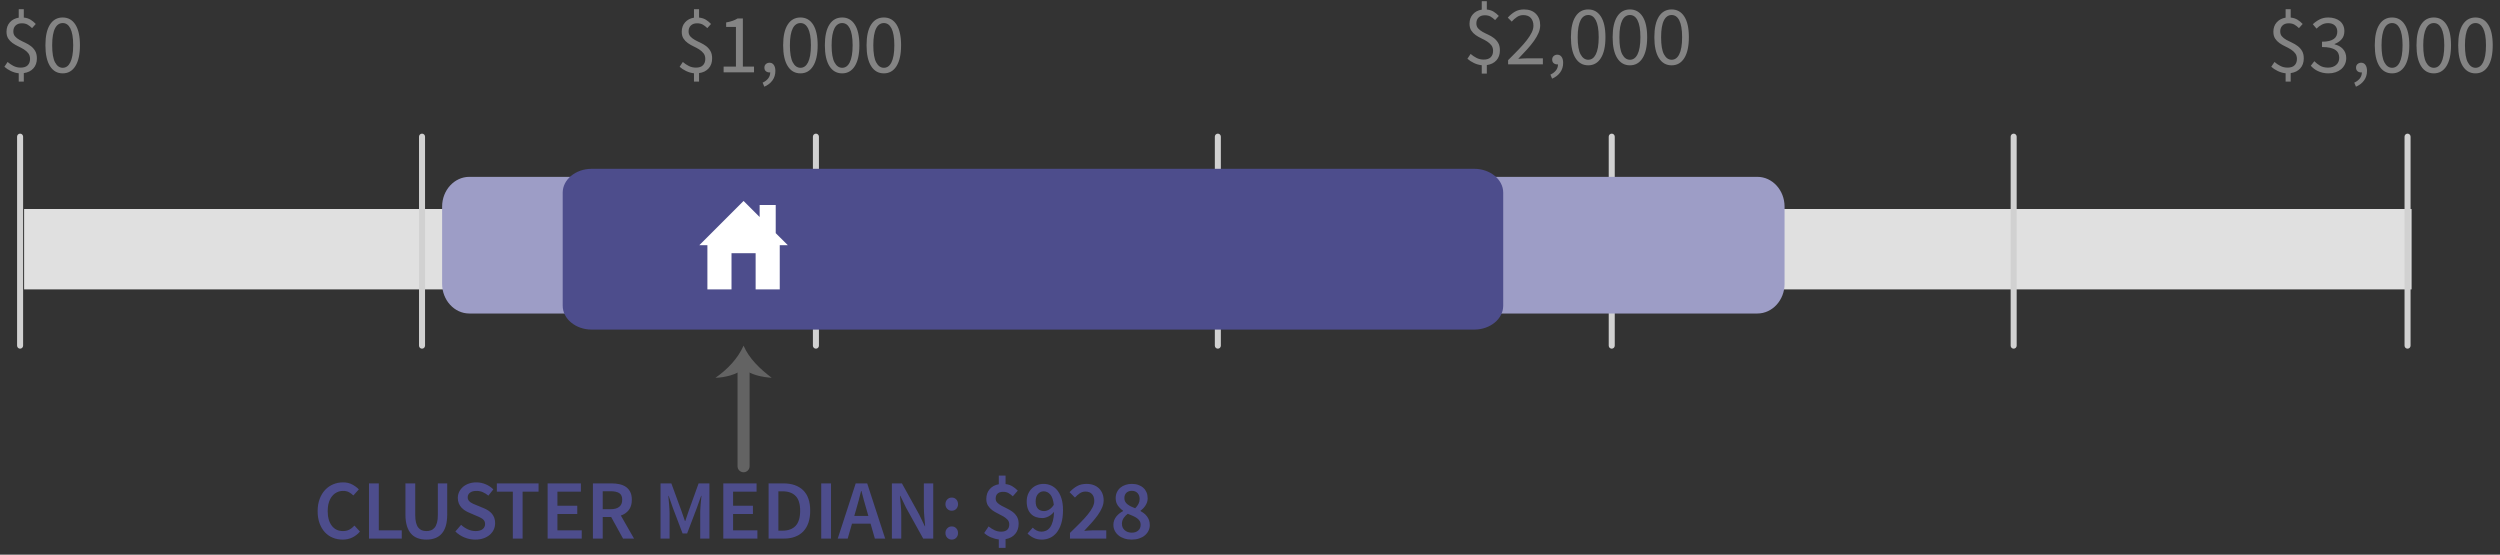 <?xml version="1.0" encoding="UTF-8"?>
<svg width="311px" height="69px" viewBox="0 0 311 69" version="1.1" xmlns="http://www.w3.org/2000/svg" xmlns:xlink="http://www.w3.org/1999/xlink">
    <rect x="0" y="0" width="311" height="69" fill="#333333" stroke="none"/>
    <!-- Generator: Sketch 59.1 (86144) - https://sketch.com -->
    <title>Rent</title>
    <desc>Created with Sketch.</desc>
    <g id="Export-Outlined-SVG" stroke="none" stroke-width="1" fill="none" fill-rule="evenodd">
        <g id="6" transform="translate(-842, -430)">
            <g id="Rent" transform="translate(842.546, 430.146)">
                <polygon id="Fill-1" fill="#E0E0E0" points="2.454 35.854 299.454 35.854 299.454 25.854 2.454 25.854"></polygon>
                <path d="M2.329,42.854 L2.329,16.854 C2.329,16.647 2.161,16.479 1.954,16.479 C1.747,16.479 1.579,16.647 1.579,16.854 L1.579,42.854 C1.579,43.061 1.747,43.229 1.954,43.229 C2.161,43.229 2.329,43.061 2.329,42.854 Z" id="Stroke-2" fill="#D1D1D1" fill-rule="nonzero"></path>
                <path d="M95.186,7.657 C95.41,7.657 95.586,7.748 95.716,7.93 C95.845,8.112 95.91,8.36 95.91,8.675 C95.91,9.131 95.788,9.526 95.543,9.862 C95.297,10.198 94.962,10.457 94.534,10.639 L94.325,10.135 C94.619,10.002 94.849,9.827 95.017,9.61 C95.186,9.393 95.269,9.141 95.269,8.854 L95.209,8.863 C95.196,8.864 95.181,8.864 95.165,8.864 C94.996,8.864 94.851,8.814 94.729,8.712 C94.606,8.611 94.545,8.462 94.545,8.266 C94.545,8.077 94.608,7.928 94.734,7.82 C94.86,7.711 95.01,7.657 95.186,7.657 Z M293.185,7.657 C293.41,7.657 293.586,7.748 293.716,7.93 C293.845,8.112 293.91,8.36 293.91,8.675 C293.91,9.131 293.788,9.526 293.543,9.862 C293.297,10.198 292.962,10.457 292.534,10.639 L292.325,10.135 C292.619,10.002 292.849,9.827 293.017,9.61 C293.186,9.393 293.269,9.141 293.269,8.854 L293.209,8.863 C293.196,8.864 293.181,8.864 293.164,8.864 C292.996,8.864 292.851,8.814 292.729,8.712 C292.606,8.611 292.545,8.462 292.545,8.266 C292.545,8.077 292.608,7.928 292.734,7.82 C292.86,7.711 293.01,7.657 293.185,7.657 Z M284.415,1 L284.415,2.039 C284.751,2.075 285.036,2.165 285.271,2.312 C285.505,2.46 285.717,2.634 285.906,2.837 L285.444,3.352 C285.248,3.163 285.057,3.016 284.872,2.911 C284.686,2.806 284.45,2.753 284.163,2.753 C283.841,2.753 283.586,2.844 283.397,3.026 C283.207,3.209 283.113,3.453 283.113,3.761 C283.113,4.014 283.185,4.22 283.328,4.381 C283.472,4.542 283.652,4.684 283.869,4.806 C284.086,4.929 284.322,5.048 284.578,5.163 C284.833,5.279 285.069,5.419 285.286,5.583 C285.504,5.748 285.684,5.951 285.827,6.192 C285.971,6.434 286.043,6.743 286.043,7.122 C286.043,7.626 285.897,8.038 285.607,8.361 C285.316,8.683 284.919,8.878 284.415,8.948 L284.415,10.009 L283.785,10.009 L283.785,8.97 C283.449,8.934 283.124,8.842 282.808,8.691 C282.493,8.541 282.224,8.364 282,8.161 L282.399,7.562 C282.623,7.759 282.87,7.925 283.139,8.061 C283.409,8.198 283.704,8.266 284.026,8.266 C284.419,8.266 284.711,8.168 284.903,7.972 C285.096,7.776 285.192,7.514 285.192,7.184 C285.192,6.904 285.12,6.672 284.977,6.486 C284.833,6.301 284.653,6.14 284.436,6.003 C284.219,5.867 283.983,5.739 283.727,5.62 C283.472,5.501 283.236,5.365 283.019,5.21 C282.801,5.056 282.621,4.869 282.478,4.649 C282.334,4.428 282.262,4.147 282.262,3.804 C282.262,3.334 282.401,2.944 282.677,2.633 C282.954,2.321 283.323,2.127 283.785,2.05 L283.785,1 L284.415,1 Z M86.415,1 L86.415,2.039 C86.751,2.075 87.036,2.165 87.271,2.312 C87.505,2.46 87.717,2.634 87.906,2.837 L87.444,3.352 C87.248,3.163 87.057,3.016 86.872,2.911 C86.686,2.806 86.45,2.753 86.163,2.753 C85.841,2.753 85.586,2.844 85.397,3.026 C85.207,3.209 85.113,3.453 85.113,3.761 C85.113,4.014 85.185,4.22 85.328,4.381 C85.472,4.542 85.652,4.684 85.869,4.806 C86.086,4.929 86.322,5.048 86.578,5.163 C86.833,5.279 87.069,5.419 87.287,5.583 C87.504,5.748 87.684,5.951 87.827,6.192 C87.971,6.434 88.043,6.743 88.043,7.122 C88.043,7.626 87.897,8.038 87.607,8.361 C87.316,8.683 86.919,8.878 86.415,8.948 L86.415,10.009 L85.785,10.009 L85.785,8.97 C85.449,8.934 85.124,8.842 84.808,8.691 C84.493,8.541 84.224,8.364 84,8.161 L84.399,7.562 C84.623,7.759 84.87,7.925 85.139,8.061 C85.409,8.198 85.704,8.266 86.026,8.266 C86.419,8.266 86.711,8.168 86.903,7.972 C87.096,7.776 87.192,7.514 87.192,7.184 C87.192,6.904 87.12,6.672 86.977,6.486 C86.833,6.301 86.653,6.14 86.436,6.003 C86.219,5.867 85.983,5.739 85.727,5.62 C85.472,5.501 85.236,5.365 85.019,5.21 C84.801,5.056 84.621,4.869 84.478,4.649 C84.334,4.428 84.263,4.147 84.263,3.804 C84.263,3.334 84.401,2.944 84.677,2.633 C84.954,2.321 85.323,2.127 85.785,2.05 L85.785,1 L86.415,1 Z M2.415,1 L2.415,2.039 C2.751,2.075 3.036,2.165 3.271,2.312 C3.505,2.46 3.717,2.634 3.906,2.837 L3.444,3.352 C3.248,3.163 3.057,3.016 2.872,2.911 C2.686,2.806 2.45,2.753 2.163,2.753 C1.841,2.753 1.586,2.844 1.397,3.026 C1.207,3.209 1.113,3.453 1.113,3.761 C1.113,4.014 1.185,4.22 1.328,4.381 C1.472,4.542 1.652,4.684 1.869,4.806 C2.086,4.929 2.322,5.048 2.578,5.163 C2.833,5.279 3.069,5.419 3.287,5.583 C3.504,5.748 3.684,5.951 3.827,6.192 C3.971,6.434 4.043,6.743 4.043,7.122 C4.043,7.626 3.897,8.038 3.607,8.361 C3.316,8.683 2.919,8.878 2.415,8.948 L2.415,10.009 L1.785,10.009 L1.785,8.97 C1.449,8.934 1.124,8.842 0.808,8.691 C0.493,8.541 0.224,8.364 1.70530257e-13,8.161 L0.399,7.562 C0.623,7.759 0.87,7.925 1.139,8.061 C1.409,8.198 1.704,8.266 2.026,8.266 C2.419,8.266 2.711,8.168 2.903,7.972 C3.096,7.776 3.192,7.514 3.192,7.184 C3.192,6.904 3.12,6.672 2.977,6.486 C2.833,6.301 2.653,6.14 2.436,6.003 C2.219,5.867 1.983,5.739 1.727,5.62 C1.472,5.501 1.236,5.365 1.018,5.21 C0.801,5.056 0.621,4.869 0.478,4.649 C0.334,4.428 0.263,4.147 0.263,3.804 C0.263,3.334 0.401,2.944 0.677,2.633 C0.954,2.321 1.323,2.127 1.785,2.05 L1.785,1 L2.415,1 Z M193.185,6.657 C193.41,6.657 193.586,6.748 193.716,6.93 C193.845,7.112 193.91,7.36 193.91,7.676 C193.91,8.131 193.788,8.526 193.542,8.862 C193.297,9.198 192.962,9.457 192.535,9.639 L192.325,9.135 C192.619,9.002 192.849,8.827 193.018,8.61 C193.186,8.393 193.269,8.141 193.269,7.854 L193.209,7.863 C193.196,7.864 193.181,7.864 193.165,7.864 C192.996,7.864 192.851,7.814 192.729,7.712 C192.606,7.611 192.545,7.462 192.545,7.266 C192.545,7.077 192.608,6.928 192.734,6.82 C192.86,6.711 193.01,6.657 193.185,6.657 Z M184.415,0 L184.415,1.04 C184.751,1.075 185.036,1.165 185.271,1.312 C185.505,1.46 185.717,1.634 185.906,1.837 L185.444,2.352 C185.248,2.163 185.057,2.016 184.872,1.911 C184.686,1.806 184.45,1.754 184.163,1.754 C183.841,1.754 183.586,1.844 183.397,2.026 C183.207,2.209 183.113,2.453 183.113,2.761 C183.113,3.014 183.185,3.22 183.328,3.381 C183.472,3.542 183.652,3.684 183.869,3.806 C184.086,3.929 184.322,4.048 184.578,4.163 C184.833,4.279 185.069,4.419 185.286,4.583 C185.504,4.748 185.684,4.951 185.827,5.192 C185.971,5.434 186.042,5.743 186.042,6.122 C186.042,6.626 185.897,7.038 185.607,7.361 C185.316,7.683 184.919,7.878 184.415,7.949 L184.415,9.009 L183.785,9.009 L183.785,7.97 C183.449,7.934 183.124,7.842 182.809,7.691 C182.493,7.541 182.224,7.364 182,7.161 L182.399,6.562 C182.623,6.759 182.87,6.925 183.139,7.061 C183.409,7.198 183.704,7.266 184.026,7.266 C184.419,7.266 184.711,7.168 184.903,6.972 C185.096,6.776 185.192,6.514 185.192,6.184 C185.192,5.904 185.12,5.672 184.977,5.486 C184.833,5.301 184.653,5.14 184.436,5.003 C184.219,4.867 183.983,4.739 183.727,4.62 C183.472,4.501 183.236,4.365 183.018,4.21 C182.801,4.056 182.621,3.869 182.478,3.649 C182.334,3.428 182.262,3.147 182.262,2.804 C182.262,2.334 182.401,1.944 182.677,1.633 C182.954,1.321 183.323,1.127 183.785,1.05 L183.785,0 L184.415,0 Z M7.257,2.029 C7.929,2.029 8.454,2.323 8.832,2.911 C9.21,3.499 9.399,4.356 9.399,5.484 C9.399,6.611 9.21,7.475 8.832,8.077 C8.454,8.679 7.929,8.98 7.257,8.98 C6.578,8.98 6.05,8.679 5.671,8.077 C5.293,7.475 5.104,6.611 5.104,5.484 C5.104,4.356 5.293,3.499 5.671,2.911 C6.05,2.323 6.578,2.029 7.257,2.029 Z M307.407,2.029 C308.079,2.029 308.604,2.323 308.982,2.911 C309.36,3.499 309.549,4.356 309.549,5.484 C309.549,6.611 309.36,7.475 308.982,8.077 C308.604,8.679 308.079,8.98 307.407,8.98 C306.728,8.98 306.2,8.679 305.822,8.077 C305.443,7.475 305.255,6.611 305.255,5.484 C305.255,4.356 305.443,3.499 305.822,2.911 C306.2,2.323 306.728,2.029 307.407,2.029 Z M302.219,2.029 C302.891,2.029 303.415,2.323 303.793,2.911 C304.172,3.499 304.361,4.356 304.361,5.484 C304.361,6.611 304.172,7.475 303.793,8.077 C303.415,8.679 302.891,8.98 302.219,8.98 C301.539,8.98 301.011,8.679 300.633,8.077 C300.255,7.475 300.066,6.611 300.066,5.484 C300.066,4.356 300.255,3.499 300.633,2.911 C301.011,2.323 301.539,2.029 302.219,2.029 Z M297.03,2.029 C297.702,2.029 298.227,2.323 298.605,2.911 C298.983,3.499 299.172,4.356 299.172,5.484 C299.172,6.611 298.983,7.475 298.605,8.077 C298.227,8.679 297.702,8.98 297.03,8.98 C296.351,8.98 295.823,8.679 295.445,8.077 C295.066,7.475 294.877,6.611 294.877,5.484 C294.877,4.356 295.066,3.499 295.445,2.911 C295.823,2.323 296.351,2.029 297.03,2.029 Z M289.089,2.029 C289.383,2.029 289.652,2.067 289.897,2.144 C290.143,2.222 290.354,2.332 290.533,2.475 C290.711,2.619 290.849,2.795 290.947,3.006 C291.046,3.216 291.094,3.457 291.094,3.73 C291.094,4.136 290.983,4.468 290.759,4.728 C290.534,4.987 290.241,5.186 289.877,5.326 L289.877,5.368 C290.08,5.417 290.268,5.489 290.443,5.583 C290.619,5.678 290.772,5.797 290.906,5.94 C291.039,6.084 291.142,6.25 291.215,6.439 C291.289,6.628 291.325,6.838 291.325,7.069 C291.325,7.363 291.268,7.629 291.152,7.867 C291.037,8.105 290.879,8.306 290.68,8.471 C290.48,8.635 290.248,8.761 289.981,8.849 C289.715,8.936 289.429,8.98 289.12,8.98 C288.854,8.98 288.611,8.954 288.391,8.901 C288.17,8.849 287.969,8.779 287.787,8.691 C287.605,8.604 287.442,8.504 287.299,8.392 C287.155,8.28 287.028,8.161 286.916,8.035 L287.356,7.468 C287.56,7.678 287.796,7.863 288.065,8.024 C288.335,8.186 288.669,8.266 289.068,8.266 C289.474,8.266 289.806,8.156 290.065,7.935 C290.325,7.715 290.454,7.416 290.454,7.037 C290.454,6.841 290.417,6.661 290.344,6.497 C290.27,6.332 290.15,6.191 289.981,6.072 C289.813,5.952 289.593,5.862 289.32,5.798 C289.047,5.735 288.711,5.704 288.312,5.704 L288.312,5.043 C288.669,5.043 288.968,5.011 289.21,4.948 C289.451,4.885 289.647,4.798 289.798,4.686 C289.948,4.573 290.055,4.441 290.118,4.287 C290.181,4.132 290.212,3.968 290.212,3.793 C290.212,3.464 290.109,3.205 289.903,3.016 C289.696,2.827 289.415,2.732 289.058,2.732 C288.777,2.732 288.52,2.795 288.286,2.921 C288.051,3.048 287.833,3.212 287.63,3.415 L287.168,2.869 C287.427,2.624 287.712,2.423 288.023,2.265 C288.335,2.108 288.69,2.029 289.089,2.029 Z M99.03,2.029 C99.702,2.029 100.227,2.323 100.605,2.911 C100.983,3.499 101.172,4.356 101.172,5.484 C101.172,6.611 100.983,7.475 100.605,8.077 C100.227,8.679 99.702,8.98 99.03,8.98 C98.351,8.98 97.823,8.679 97.445,8.077 C97.066,7.475 96.877,6.611 96.877,5.484 C96.877,4.356 97.066,3.499 97.445,2.911 C97.823,2.323 98.351,2.029 99.03,2.029 Z M104.219,2.029 C104.891,2.029 105.415,2.323 105.793,2.911 C106.172,3.499 106.361,4.356 106.361,5.484 C106.361,6.611 106.172,7.475 105.793,8.077 C105.415,8.679 104.891,8.98 104.219,8.98 C103.539,8.98 103.011,8.679 102.633,8.077 C102.255,7.475 102.066,6.611 102.066,5.484 C102.066,4.356 102.255,3.499 102.633,2.911 C103.011,2.323 103.539,2.029 104.219,2.029 Z M109.407,2.029 C110.079,2.029 110.604,2.323 110.982,2.911 C111.36,3.499 111.549,4.356 111.549,5.484 C111.549,6.611 111.36,7.475 110.982,8.077 C110.604,8.679 110.079,8.98 109.407,8.98 C108.728,8.98 108.2,8.679 107.822,8.077 C107.443,7.475 107.254,6.611 107.254,5.484 C107.254,4.356 107.443,3.499 107.822,2.911 C108.2,2.323 108.728,2.029 109.407,2.029 Z M91.866,2.155 L91.866,8.14 L93.252,8.14 L93.252,8.854 L89.472,8.854 L89.472,8.14 L91.005,8.14 L91.005,3.205 L89.787,3.205 L89.787,2.648 C90.095,2.592 90.363,2.524 90.59,2.444 C90.818,2.363 91.022,2.267 91.204,2.155 L91.866,2.155 Z M104.219,2.722 C104.022,2.722 103.844,2.774 103.683,2.88 C103.522,2.985 103.384,3.147 103.268,3.368 C103.153,3.588 103.064,3.873 103.001,4.223 C102.938,4.574 102.906,4.993 102.906,5.484 C102.906,6.464 103.027,7.176 103.268,7.62 C103.51,8.065 103.826,8.287 104.219,8.287 C104.415,8.287 104.591,8.233 104.749,8.124 C104.906,8.016 105.043,7.848 105.158,7.62 C105.274,7.393 105.363,7.102 105.426,6.749 C105.489,6.395 105.52,5.974 105.52,5.484 C105.52,4.993 105.489,4.574 105.426,4.223 C105.363,3.873 105.274,3.588 105.158,3.368 C105.043,3.147 104.906,2.985 104.749,2.88 C104.591,2.774 104.415,2.722 104.219,2.722 Z M307.407,2.722 C307.211,2.722 307.033,2.774 306.872,2.88 C306.71,2.985 306.572,3.147 306.457,3.368 C306.341,3.588 306.252,3.873 306.189,4.223 C306.126,4.574 306.094,4.993 306.094,5.484 C306.094,6.464 306.215,7.176 306.457,7.62 C306.698,8.065 307.015,8.287 307.407,8.287 C307.603,8.287 307.78,8.233 307.937,8.124 C308.095,8.016 308.231,7.848 308.347,7.62 C308.462,7.393 308.551,7.102 308.615,6.749 C308.678,6.395 308.709,5.974 308.709,5.484 C308.709,4.993 308.678,4.574 308.615,4.223 C308.551,3.873 308.462,3.588 308.347,3.368 C308.231,3.147 308.095,2.985 307.937,2.88 C307.78,2.774 307.603,2.722 307.407,2.722 Z M302.219,2.722 C302.022,2.722 301.844,2.774 301.683,2.88 C301.522,2.985 301.384,3.147 301.268,3.368 C301.153,3.588 301.063,3.873 301,4.223 C300.938,4.574 300.906,4.993 300.906,5.484 C300.906,6.464 301.027,7.176 301.268,7.62 C301.51,8.065 301.826,8.287 302.219,8.287 C302.415,8.287 302.591,8.233 302.749,8.124 C302.906,8.016 303.043,7.848 303.158,7.62 C303.274,7.393 303.363,7.102 303.426,6.749 C303.489,6.395 303.521,5.974 303.521,5.484 C303.521,4.993 303.489,4.574 303.426,4.223 C303.363,3.873 303.274,3.588 303.158,3.368 C303.043,3.147 302.906,2.985 302.749,2.88 C302.591,2.774 302.415,2.722 302.219,2.722 Z M297.03,2.722 C296.834,2.722 296.656,2.774 296.495,2.88 C296.333,2.985 296.195,3.147 296.08,3.368 C295.964,3.588 295.875,3.873 295.812,4.223 C295.749,4.574 295.717,4.993 295.717,5.484 C295.717,6.464 295.838,7.176 296.08,7.62 C296.321,8.065 296.638,8.287 297.03,8.287 C297.226,8.287 297.403,8.233 297.56,8.124 C297.718,8.016 297.854,7.848 297.97,7.62 C298.085,7.393 298.175,7.102 298.238,6.749 C298.3,6.395 298.332,5.974 298.332,5.484 C298.332,4.993 298.3,4.574 298.238,4.223 C298.175,3.873 298.085,3.588 297.97,3.368 C297.854,3.147 297.718,2.985 297.56,2.88 C297.403,2.774 297.226,2.722 297.03,2.722 Z M99.03,2.722 C98.834,2.722 98.656,2.774 98.495,2.88 C98.333,2.985 98.195,3.147 98.08,3.368 C97.964,3.588 97.875,3.873 97.812,4.223 C97.749,4.574 97.718,4.993 97.718,5.484 C97.718,6.464 97.838,7.176 98.08,7.62 C98.321,8.065 98.638,8.287 99.03,8.287 C99.226,8.287 99.403,8.233 99.56,8.124 C99.718,8.016 99.854,7.848 99.97,7.62 C100.085,7.393 100.174,7.102 100.237,6.749 C100.3,6.395 100.332,5.974 100.332,5.484 C100.332,4.993 100.3,4.574 100.237,4.223 C100.174,3.873 100.085,3.588 99.97,3.368 C99.854,3.147 99.718,2.985 99.56,2.88 C99.403,2.774 99.226,2.722 99.03,2.722 Z M109.407,2.722 C109.211,2.722 109.033,2.774 108.871,2.88 C108.71,2.985 108.572,3.147 108.457,3.368 C108.341,3.588 108.252,3.873 108.189,4.223 C108.126,4.574 108.094,4.993 108.094,5.484 C108.094,6.464 108.215,7.176 108.457,7.62 C108.698,8.065 109.015,8.287 109.407,8.287 C109.603,8.287 109.78,8.233 109.937,8.124 C110.095,8.016 110.231,7.848 110.347,7.62 C110.462,7.393 110.552,7.102 110.615,6.749 C110.677,6.395 110.709,5.974 110.709,5.484 C110.709,4.993 110.677,4.574 110.615,4.223 C110.552,3.873 110.462,3.588 110.347,3.368 C110.231,3.147 110.095,2.985 109.937,2.88 C109.78,2.774 109.603,2.722 109.407,2.722 Z M7.257,2.722 C7.061,2.722 6.883,2.774 6.721,2.88 C6.56,2.985 6.422,3.147 6.307,3.368 C6.191,3.588 6.102,3.873 6.039,4.223 C5.976,4.574 5.944,4.993 5.944,5.484 C5.944,6.464 6.065,7.176 6.307,7.62 C6.548,8.065 6.865,8.287 7.257,8.287 C7.453,8.287 7.63,8.233 7.787,8.124 C7.945,8.016 8.081,7.848 8.197,7.62 C8.312,7.393 8.401,7.102 8.464,6.749 C8.528,6.395 8.559,5.974 8.559,5.484 C8.559,4.993 8.528,4.574 8.464,4.223 C8.401,3.873 8.312,3.588 8.197,3.368 C8.081,3.147 7.945,2.985 7.787,2.88 C7.63,2.774 7.453,2.722 7.257,2.722 Z M197.03,1.029 C197.702,1.029 198.227,1.323 198.605,1.911 C198.983,2.499 199.172,3.356 199.172,4.484 C199.172,5.611 198.983,6.475 198.605,7.077 C198.227,7.679 197.702,7.98 197.03,7.98 C196.351,7.98 195.823,7.679 195.445,7.077 C195.066,6.475 194.877,5.611 194.877,4.484 C194.877,3.356 195.066,2.499 195.445,1.911 C195.823,1.323 196.351,1.029 197.03,1.029 Z M202.219,1.029 C202.891,1.029 203.415,1.323 203.793,1.911 C204.172,2.499 204.361,3.356 204.361,4.484 C204.361,5.611 204.172,6.475 203.793,7.077 C203.415,7.679 202.891,7.98 202.219,7.98 C201.539,7.98 201.011,7.679 200.633,7.077 C200.255,6.475 200.066,5.611 200.066,4.484 C200.066,3.356 200.255,2.499 200.633,1.911 C201.011,1.323 201.539,1.029 202.219,1.029 Z M207.407,1.029 C208.079,1.029 208.604,1.323 208.982,1.911 C209.36,2.499 209.549,3.356 209.549,4.484 C209.549,5.611 209.36,6.475 208.982,7.077 C208.604,7.679 208.079,7.98 207.407,7.98 C206.728,7.98 206.2,7.679 205.821,7.077 C205.443,6.475 205.255,5.611 205.255,4.484 C205.255,3.356 205.443,2.499 205.821,1.911 C206.2,1.323 206.728,1.029 207.407,1.029 Z M189.047,1.029 C189.67,1.029 190.16,1.209 190.517,1.57 C190.874,1.93 191.053,2.408 191.053,3.003 C191.053,3.318 190.984,3.635 190.848,3.953 C190.711,4.272 190.522,4.601 190.281,4.94 C190.039,5.28 189.752,5.633 189.42,6.001 C189.087,6.368 188.722,6.758 188.322,7.171 L188.889,7.13 C189.086,7.115 189.271,7.109 189.446,7.109 L191.388,7.109 L191.388,7.854 L187.062,7.854 L187.062,7.34 L187.909,6.485 C188.084,6.307 188.25,6.137 188.406,5.974 C188.799,5.568 189.127,5.192 189.393,4.846 C189.66,4.499 189.862,4.181 190.002,3.89 C190.143,3.6 190.213,3.318 190.213,3.045 C190.213,2.66 190.108,2.345 189.898,2.1 C189.687,1.855 189.369,1.732 188.942,1.732 C188.662,1.732 188.403,1.811 188.165,1.969 C187.927,2.126 187.71,2.317 187.514,2.541 L187.02,2.047 C187.301,1.739 187.598,1.493 187.913,1.307 C188.228,1.122 188.606,1.029 189.047,1.029 Z M197.03,1.722 C196.834,1.722 196.656,1.774 196.494,1.879 C196.333,1.985 196.195,2.147 196.08,2.368 C195.964,2.588 195.875,2.873 195.812,3.224 C195.749,3.574 195.718,3.993 195.718,4.484 C195.718,5.464 195.838,6.176 196.08,6.62 C196.321,7.065 196.638,7.287 197.03,7.287 C197.226,7.287 197.403,7.233 197.56,7.124 C197.718,7.016 197.854,6.848 197.97,6.62 C198.085,6.393 198.174,6.102 198.238,5.749 C198.3,5.395 198.332,4.974 198.332,4.484 C198.332,3.993 198.3,3.574 198.238,3.224 C198.174,2.873 198.085,2.588 197.97,2.368 C197.854,2.147 197.718,1.985 197.56,1.879 C197.403,1.774 197.226,1.722 197.03,1.722 Z M202.219,1.722 C202.022,1.722 201.844,1.774 201.683,1.879 C201.522,1.985 201.384,2.147 201.268,2.368 C201.153,2.588 201.064,2.873 201,3.224 C200.938,3.574 200.906,3.993 200.906,4.484 C200.906,5.464 201.027,6.176 201.268,6.62 C201.51,7.065 201.826,7.287 202.219,7.287 C202.415,7.287 202.591,7.233 202.749,7.124 C202.906,7.016 203.043,6.848 203.158,6.62 C203.274,6.393 203.363,6.102 203.426,5.749 C203.489,5.395 203.52,4.974 203.52,4.484 C203.52,3.993 203.489,3.574 203.426,3.224 C203.363,2.873 203.274,2.588 203.158,2.368 C203.043,2.147 202.906,1.985 202.749,1.879 C202.591,1.774 202.415,1.722 202.219,1.722 Z M207.407,1.722 C207.211,1.722 207.033,1.774 206.871,1.879 C206.71,1.985 206.572,2.147 206.457,2.368 C206.341,2.588 206.252,2.873 206.189,3.224 C206.126,3.574 206.095,3.993 206.095,4.484 C206.095,5.464 206.215,6.176 206.457,6.62 C206.698,7.065 207.015,7.287 207.407,7.287 C207.603,7.287 207.78,7.233 207.937,7.124 C208.095,7.016 208.231,6.848 208.347,6.62 C208.462,6.393 208.552,6.102 208.614,5.749 C208.678,5.395 208.709,4.974 208.709,4.484 C208.709,3.993 208.678,3.574 208.614,3.224 C208.552,2.873 208.462,2.588 208.347,2.368 C208.231,2.147 208.095,1.985 207.937,1.879 C207.78,1.774 207.603,1.722 207.407,1.722 Z" id="Combined-Shape" fill="#848484" fill-rule="nonzero"></path>
                <path d="M52.329,42.854 L52.329,16.854 C52.329,16.647 52.161,16.479 51.954,16.479 C51.747,16.479 51.579,16.647 51.579,16.854 L51.579,42.854 C51.579,43.061 51.747,43.229 51.954,43.229 C52.161,43.229 52.329,43.061 52.329,42.854 Z" id="Stroke-3-Copy" fill="#D1D1D1" fill-rule="nonzero"></path>
                <path d="M101.329,42.854 L101.329,16.854 C101.329,16.647 101.161,16.479 100.954,16.479 C100.747,16.479 100.579,16.647 100.579,16.854 L100.579,42.854 C100.579,43.061 100.747,43.229 100.954,43.229 C101.161,43.229 101.329,43.061 101.329,42.854 Z" id="Stroke-3" fill="#D1D1D1" fill-rule="nonzero"></path>
                <path d="M151.329,42.854 L151.329,16.854 C151.329,16.647 151.161,16.479 150.954,16.479 C150.747,16.479 150.579,16.647 150.579,16.854 L150.579,42.854 C150.579,43.061 150.747,43.229 150.954,43.229 C151.161,43.229 151.329,43.061 151.329,42.854 Z" id="Stroke-4" fill="#D1D1D1" fill-rule="nonzero"></path>
                <path d="M200.329,42.854 L200.329,16.854 C200.329,16.647 200.161,16.479 199.954,16.479 C199.747,16.479 199.579,16.647 199.579,16.854 L199.579,42.854 C199.579,43.061 199.747,43.229 199.954,43.229 C200.161,43.229 200.329,43.061 200.329,42.854 Z" id="Stroke-5" fill="#D1D1D1" fill-rule="nonzero"></path>
                <path d="M250.329,42.854 L250.329,16.854 C250.329,16.647 250.161,16.479 249.954,16.479 C249.747,16.479 249.579,16.647 249.579,16.854 L249.579,42.854 C249.579,43.061 249.747,43.229 249.954,43.229 C250.161,43.229 250.329,43.061 250.329,42.854 Z" id="Stroke-5-Copy" fill="#D1D1D1" fill-rule="nonzero"></path>
                <path d="M299.329,42.854 L299.329,16.854 C299.329,16.647 299.161,16.479 298.954,16.479 C298.747,16.479 298.579,16.647 298.579,16.854 L298.579,42.854 C298.579,43.061 298.747,43.229 298.954,43.229 C299.161,43.229 299.329,43.061 299.329,42.854 Z" id="Stroke-6" fill="#D1D1D1" fill-rule="nonzero"></path>
                <path d="M218.073,38.854 L57.835,38.854 C55.975,38.854 54.454,37.191 54.454,35.158 L54.454,25.55 C54.454,23.517 55.975,21.854 57.835,21.854 L218.073,21.854 C219.933,21.854 221.454,23.517 221.454,25.55 L221.454,35.158 C221.454,37.191 219.933,38.854 218.073,38.854" id="Fill-7" fill="#9D9DC6"></path>
                <path d="M182.854,40.854 L73.054,40.854 C71.074,40.854 69.454,39.521 69.454,37.891 L69.454,23.817 C69.454,22.187 71.074,20.854 73.054,20.854 L182.854,20.854 C184.834,20.854 186.454,22.187 186.454,23.817 L186.454,37.891 C186.454,39.521 184.834,40.854 182.854,40.854" id="Fill-9" fill="#4D4D8C"></path>
                <path d="M38.968,63.441 C38.968,62.881 39.051,62.379 39.215,61.935 C39.38,61.49 39.605,61.114 39.892,60.806 C40.18,60.498 40.515,60.264 40.901,60.102 C41.286,59.941 41.698,59.861 42.139,59.861 C42.56,59.861 42.936,59.948 43.268,60.123 C43.601,60.299 43.875,60.501 44.093,60.733 L43.41,61.489 C43.235,61.313 43.048,61.175 42.848,61.074 C42.649,60.972 42.416,60.922 42.15,60.922 C41.863,60.922 41.602,60.979 41.368,61.095 C41.133,61.21 40.93,61.375 40.759,61.588 C40.587,61.802 40.454,62.062 40.36,62.37 C40.265,62.679 40.218,63.025 40.218,63.41 C40.218,64.194 40.388,64.808 40.727,65.253 C41.067,65.697 41.527,65.919 42.108,65.919 C42.416,65.919 42.684,65.86 42.911,65.741 C43.139,65.622 43.35,65.454 43.547,65.237 L44.229,65.983 C43.949,66.305 43.631,66.551 43.273,66.723 C42.916,66.894 42.521,66.98 42.087,66.98 C41.646,66.98 41.237,66.903 40.858,66.749 C40.48,66.595 40.152,66.368 39.871,66.067 C39.591,65.765 39.371,65.395 39.21,64.954 C39.049,64.512 38.968,64.009 38.968,63.441 Z M45.358,59.987 L46.577,59.987 L46.577,65.825 L49.432,65.825 L49.432,66.854 L45.358,66.854 L45.358,59.987 Z M49.89,59.987 L51.108,59.987 L51.108,63.935 C51.108,64.306 51.141,64.619 51.208,64.875 C51.274,65.13 51.369,65.335 51.491,65.489 C51.614,65.643 51.759,65.753 51.927,65.82 C52.095,65.886 52.284,65.919 52.494,65.919 C52.704,65.919 52.896,65.886 53.072,65.82 C53.247,65.753 53.397,65.643 53.523,65.489 C53.649,65.335 53.747,65.13 53.817,64.875 C53.887,64.619 53.922,64.306 53.922,63.935 L53.922,59.987 L55.087,59.987 L55.087,63.84 C55.087,64.408 55.028,64.889 54.909,65.284 C54.79,65.68 54.617,66.003 54.389,66.255 C54.162,66.508 53.889,66.691 53.57,66.807 C53.252,66.922 52.893,66.98 52.494,66.98 C52.095,66.98 51.736,66.922 51.418,66.807 C51.099,66.691 50.826,66.508 50.599,66.255 C50.371,66.003 50.196,65.68 50.074,65.284 C49.951,64.889 49.89,64.408 49.89,63.84 L49.89,59.987 Z M56.816,65.142 C57.061,65.374 57.34,65.561 57.656,65.704 C57.971,65.848 58.285,65.919 58.6,65.919 C58.993,65.919 59.29,65.839 59.493,65.678 C59.696,65.517 59.797,65.304 59.797,65.037 C59.797,64.897 59.771,64.779 59.719,64.68 C59.666,64.582 59.593,64.497 59.498,64.423 C59.404,64.35 59.292,64.282 59.162,64.219 L59.029,64.155 L59.029,64.155 L57.792,63.62 C57.624,63.55 57.458,63.463 57.293,63.358 C57.129,63.252 56.98,63.127 56.847,62.98 C56.714,62.832 56.607,62.661 56.527,62.465 C56.446,62.269 56.406,62.045 56.406,61.793 C56.406,61.52 56.464,61.266 56.579,61.032 C56.695,60.797 56.854,60.593 57.057,60.417 C57.26,60.242 57.503,60.106 57.787,60.008 C58.07,59.91 58.38,59.861 58.716,59.861 C59.115,59.861 59.5,59.94 59.871,60.097 C60.242,60.255 60.56,60.466 60.827,60.733 L60.207,61.51 C59.983,61.327 59.752,61.184 59.514,61.079 C59.276,60.974 59.01,60.922 58.716,60.922 C58.387,60.922 58.125,60.993 57.928,61.137 C57.732,61.28 57.635,61.478 57.635,61.73 C57.635,61.863 57.664,61.977 57.724,62.071 C57.783,62.166 57.864,62.25 57.965,62.323 C58.067,62.397 58.184,62.463 58.317,62.523 L58.519,62.611 L58.519,62.611 L59.661,63.084 C59.864,63.169 60.049,63.266 60.218,63.379 C60.386,63.491 60.531,63.62 60.653,63.767 C60.776,63.914 60.872,64.084 60.942,64.276 C61.012,64.469 61.047,64.691 61.047,64.943 C61.047,65.223 60.991,65.485 60.879,65.731 C60.767,65.976 60.604,66.191 60.391,66.376 C60.177,66.562 59.918,66.709 59.614,66.817 C59.309,66.926 58.965,66.98 58.58,66.98 C58.117,66.98 57.671,66.893 57.241,66.718 C56.81,66.542 56.431,66.294 56.102,65.972 L56.816,65.142 Z M63.248,61.016 L61.263,61.016 L61.263,59.987 L66.45,59.987 L66.45,61.016 L64.466,61.016 L64.466,66.854 L63.248,66.854 L63.248,61.016 Z M67.579,59.987 L71.716,59.987 L71.716,61.016 L68.797,61.016 L68.797,62.77 L71.265,62.77 L71.265,63.798 L68.797,63.798 L68.797,65.825 L71.822,65.825 L71.822,66.854 L67.579,66.854 L67.579,59.987 Z M74.431,63.2 L75.408,63.2 C75.877,63.2 76.236,63.102 76.484,62.906 C76.733,62.71 76.857,62.416 76.857,62.024 C76.857,61.625 76.733,61.349 76.484,61.194 C76.236,61.04 75.877,60.964 75.408,60.964 L74.431,60.964 L74.431,63.2 Z M76.962,66.854 L75.481,64.166 L74.431,64.166 L74.431,66.854 L73.213,66.854 L73.213,59.987 L75.534,59.987 C75.891,59.987 76.223,60.022 76.531,60.092 C76.84,60.162 77.105,60.276 77.329,60.433 C77.554,60.591 77.73,60.799 77.86,61.058 C77.989,61.317 78.054,61.639 78.054,62.024 C78.054,62.549 77.93,62.972 77.681,63.294 C77.433,63.617 77.102,63.847 76.689,63.987 L78.327,66.854 L76.962,66.854 Z M81.626,59.987 L82.969,59.987 L84.209,63.368 L84.66,64.67 L84.702,64.67 L85.143,63.368 L86.361,59.987 L87.705,59.987 L87.705,66.854 L86.561,66.854 L86.561,63.715 L86.567,63.374 L86.567,63.374 L86.576,63.19 C86.587,63 86.599,62.81 86.613,62.617 L86.637,62.331 L86.637,62.331 L86.718,61.531 L86.718,61.531 L86.676,61.531 L86.12,63.095 L84.933,66.213 L84.366,66.213 L83.18,63.095 L82.633,61.531 L82.591,61.531 L82.691,62.617 L82.691,62.617 C82.709,62.81 82.723,63 82.733,63.19 C82.744,63.379 82.749,63.553 82.749,63.715 L82.749,66.854 L81.626,66.854 L81.626,59.987 Z M89.433,59.987 L93.57,59.987 L93.57,61.016 L90.651,61.016 L90.651,62.77 L93.118,62.77 L93.118,63.798 L90.651,63.798 L90.651,65.825 L93.675,65.825 L93.675,66.854 L89.433,66.854 L89.433,59.987 Z M95.067,59.987 L96.904,59.987 C97.955,59.987 98.773,60.27 99.362,60.837 C99.95,61.405 100.243,62.255 100.243,63.389 C100.243,63.956 100.168,64.456 100.018,64.891 C99.867,65.325 99.65,65.687 99.367,65.977 C99.083,66.268 98.74,66.486 98.338,66.633 C97.935,66.781 97.479,66.854 96.968,66.854 L95.067,66.854 L95.067,59.987 Z M96.82,65.867 C97.521,65.867 98.058,65.666 98.432,65.263 C98.807,64.861 98.994,64.236 98.994,63.389 C98.994,62.549 98.805,61.937 98.427,61.551 C98.049,61.166 97.514,60.974 96.82,60.974 L96.285,60.974 L96.285,65.867 L96.82,65.867 Z M101.615,59.987 L102.832,59.987 L102.832,66.854 L101.615,66.854 L101.615,59.987 Z M107.48,64.04 L107.238,63.2 C107.126,62.836 107.019,62.462 106.918,62.077 L106.618,60.932 L106.618,60.932 L106.576,60.932 L106.282,62.082 L106.282,62.082 C106.184,62.463 106.08,62.836 105.968,63.2 L105.726,64.04 L107.48,64.04 Z M107.752,64.996 L105.442,64.996 L104.907,66.854 L103.668,66.854 L105.904,59.987 L107.332,59.987 L109.569,66.854 L108.288,66.854 L107.752,64.996 Z M110.404,59.987 L111.654,59.987 L113.796,63.851 L114.499,65.311 L114.541,65.311 L114.478,64.562 C114.467,64.431 114.455,64.297 114.442,64.161 C114.403,63.751 114.384,63.354 114.384,62.969 L114.384,59.987 L115.549,59.987 L115.549,66.854 L114.3,66.854 L112.158,62.99 L111.454,61.531 L111.412,61.531 L111.475,62.282 C111.487,62.411 111.499,62.542 111.512,62.675 C111.551,63.074 111.57,63.466 111.57,63.851 L111.57,66.854 L110.404,66.854 L110.404,59.987 Z M117.067,62.57 C117.067,62.332 117.143,62.136 117.293,61.982 C117.444,61.828 117.631,61.751 117.855,61.751 C118.079,61.751 118.264,61.828 118.412,61.982 C118.559,62.136 118.632,62.332 118.632,62.57 C118.632,62.808 118.559,63.004 118.412,63.158 C118.264,63.312 118.079,63.389 117.855,63.389 C117.631,63.389 117.444,63.312 117.293,63.158 C117.143,63.004 117.067,62.808 117.067,62.57 Z M117.067,66.161 C117.067,65.923 117.143,65.727 117.293,65.573 C117.444,65.419 117.631,65.342 117.855,65.342 C118.079,65.342 118.264,65.419 118.412,65.573 C118.559,65.727 118.632,65.923 118.632,66.161 C118.632,66.399 118.559,66.595 118.412,66.749 C118.264,66.903 118.079,66.98 117.855,66.98 C117.631,66.98 117.444,66.903 117.293,66.749 C117.143,66.595 117.067,66.399 117.067,66.161 Z M125.448,61.593 C125.252,61.411 125.063,61.273 124.881,61.179 C124.699,61.084 124.482,61.037 124.23,61.037 C123.943,61.037 123.719,61.109 123.558,61.252 C123.397,61.396 123.317,61.604 123.317,61.877 C123.317,62.087 123.386,62.26 123.526,62.397 C123.667,62.533 123.843,62.659 124.057,62.775 C124.27,62.89 124.499,63.006 124.745,63.121 C124.99,63.237 125.219,63.375 125.432,63.536 C125.646,63.697 125.822,63.895 125.963,64.129 C126.103,64.364 126.172,64.656 126.172,65.006 C126.172,65.51 126.033,65.932 125.752,66.271 C125.472,66.611 125.07,66.829 124.545,66.927 L124.545,68.009 L123.705,68.009 L123.705,66.959 C123.383,66.924 123.059,66.838 122.734,66.702 C122.408,66.565 122.127,66.385 121.888,66.161 L122.434,65.342 C122.68,65.538 122.928,65.695 123.18,65.814 C123.432,65.934 123.701,65.993 123.989,65.993 C124.332,65.993 124.587,65.914 124.755,65.757 C124.923,65.599 125.007,65.377 125.007,65.09 C125.007,64.859 124.937,64.667 124.797,64.513 C124.657,64.358 124.48,64.219 124.267,64.093 C124.053,63.966 123.824,63.846 123.579,63.73 C123.334,63.615 123.105,63.478 122.891,63.321 C122.678,63.163 122.501,62.974 122.361,62.754 C122.221,62.533 122.151,62.259 122.151,61.929 C122.151,61.439 122.291,61.032 122.571,60.706 C122.851,60.381 123.229,60.176 123.705,60.092 L123.705,59.021 L124.545,59.021 L124.545,60.071 C124.881,60.113 125.17,60.209 125.411,60.36 C125.653,60.51 125.871,60.687 126.067,60.89 L125.448,61.593 Z M129.35,63.431 C129.539,63.431 129.74,63.372 129.953,63.252 C130.167,63.133 130.364,62.934 130.547,62.654 C130.483,62.066 130.338,61.639 130.111,61.373 C129.883,61.107 129.609,60.974 129.286,60.974 C129.013,60.974 128.779,61.082 128.583,61.3 C128.387,61.517 128.289,61.828 128.289,62.234 C128.289,62.633 128.382,62.932 128.567,63.132 C128.753,63.331 129.013,63.431 129.35,63.431 Z M127.932,65.489 C128.058,65.636 128.217,65.757 128.41,65.851 C128.602,65.946 128.8,65.993 129.003,65.993 C129.213,65.993 129.411,65.951 129.596,65.867 C129.782,65.783 129.944,65.645 130.084,65.452 C130.225,65.26 130.338,65.006 130.426,64.691 C130.513,64.376 130.564,63.988 130.578,63.526 C130.382,63.771 130.151,63.961 129.885,64.098 C129.619,64.234 129.364,64.302 129.119,64.302 C128.831,64.302 128.569,64.261 128.331,64.177 C128.093,64.092 127.888,63.965 127.717,63.793 C127.545,63.622 127.412,63.407 127.318,63.148 C127.223,62.888 127.176,62.584 127.176,62.234 C127.176,61.898 127.232,61.595 127.344,61.326 C127.456,61.056 127.606,60.827 127.796,60.638 C127.985,60.449 128.207,60.304 128.462,60.202 C128.718,60.101 128.989,60.05 129.276,60.05 C129.598,60.05 129.906,60.115 130.2,60.244 C130.494,60.374 130.751,60.571 130.972,60.837 C131.192,61.104 131.367,61.441 131.497,61.851 C131.626,62.26 131.691,62.745 131.691,63.305 C131.691,63.956 131.619,64.512 131.476,64.975 C131.332,65.437 131.14,65.816 130.898,66.114 C130.657,66.411 130.377,66.63 130.058,66.77 C129.74,66.91 129.409,66.98 129.066,66.98 C128.667,66.98 128.321,66.907 128.026,66.76 C127.732,66.612 127.484,66.434 127.281,66.224 L127.932,65.489 Z M132.558,66.854 L132.558,66.15 L133.342,65.382 C133.506,65.22 133.663,65.063 133.813,64.912 C134.187,64.533 134.506,64.184 134.768,63.861 C135.031,63.539 135.232,63.239 135.372,62.959 C135.512,62.678 135.582,62.413 135.582,62.16 C135.582,61.803 135.488,61.522 135.298,61.315 C135.109,61.109 134.837,61.005 134.48,61.005 C134.22,61.005 133.984,61.079 133.771,61.226 C133.557,61.373 133.36,61.548 133.178,61.751 L132.506,61.079 C132.814,60.75 133.13,60.496 133.456,60.318 C133.781,60.139 134.175,60.05 134.637,60.05 C134.959,60.05 135.249,60.099 135.508,60.197 C135.768,60.295 135.988,60.433 136.17,60.612 C136.352,60.79 136.494,61.005 136.595,61.258 C136.697,61.51 136.748,61.789 136.748,62.097 C136.748,62.392 136.683,62.691 136.553,62.995 C136.424,63.3 136.249,63.608 136.028,63.919 C135.808,64.231 135.551,64.551 135.256,64.88 C134.962,65.209 134.651,65.548 134.322,65.898 L134.889,65.851 C135.092,65.834 135.274,65.825 135.435,65.825 L137.073,65.825 L137.073,66.854 L132.558,66.854 Z M139.022,65.016 C139.022,65.353 139.14,65.62 139.379,65.82 C139.617,66.019 139.907,66.119 140.25,66.119 C140.572,66.119 140.836,66.032 141.043,65.856 C141.249,65.681 141.352,65.437 141.352,65.121 C141.352,64.939 141.31,64.784 141.226,64.654 C141.143,64.525 141.029,64.409 140.885,64.308 C140.742,64.206 140.572,64.114 140.376,64.029 L139.965,63.857 C139.894,63.827 139.821,63.797 139.746,63.767 C139.536,63.921 139.363,64.103 139.226,64.313 C139.09,64.523 139.022,64.757 139.022,65.016 Z M140.67,63.084 C140.852,62.902 140.99,62.717 141.085,62.528 C141.179,62.339 141.226,62.14 141.226,61.929 C141.226,61.635 141.141,61.392 140.969,61.2 C140.798,61.007 140.555,60.911 140.239,60.911 C139.98,60.911 139.764,60.99 139.589,61.147 C139.413,61.305 139.326,61.53 139.326,61.825 C139.326,61.993 139.361,62.139 139.431,62.266 C139.501,62.392 139.597,62.502 139.72,62.596 C139.842,62.691 139.984,62.778 140.145,62.859 C140.306,62.939 140.481,63.014 140.67,63.084 Z M137.961,65.142 C137.961,64.932 137.994,64.742 138.061,64.57 C138.127,64.399 138.216,64.243 138.328,64.103 C138.441,63.963 138.568,63.837 138.712,63.725 C138.855,63.613 139.007,63.515 139.168,63.431 L139.168,63.389 C138.909,63.207 138.691,62.99 138.512,62.738 C138.334,62.486 138.244,62.182 138.244,61.825 C138.244,61.551 138.295,61.307 138.397,61.09 C138.498,60.872 138.638,60.687 138.817,60.533 C138.995,60.379 139.209,60.26 139.457,60.176 C139.706,60.092 139.973,60.05 140.261,60.05 C140.562,60.05 140.833,60.094 141.074,60.181 C141.316,60.269 141.522,60.391 141.694,60.549 C141.865,60.706 141.996,60.895 142.088,61.116 C142.179,61.336 142.224,61.583 142.224,61.856 C142.224,62.024 142.198,62.183 142.145,62.334 C142.093,62.484 142.024,62.624 141.94,62.754 C141.857,62.883 141.76,63.002 141.652,63.111 C141.543,63.219 141.437,63.312 141.332,63.389 L141.332,63.431 C141.486,63.515 141.632,63.611 141.773,63.72 C141.913,63.828 142.035,63.952 142.14,64.093 C142.245,64.233 142.329,64.39 142.392,64.565 C142.455,64.74 142.487,64.939 142.487,65.163 C142.487,65.423 142.432,65.662 142.324,65.883 C142.215,66.103 142.063,66.296 141.867,66.46 C141.671,66.625 141.433,66.752 141.153,66.844 C140.873,66.935 140.565,66.98 140.229,66.98 C139.9,66.98 139.597,66.935 139.321,66.844 C139.044,66.752 138.806,66.627 138.607,66.466 C138.407,66.304 138.25,66.112 138.134,65.888 C138.019,65.664 137.961,65.416 137.961,65.142 Z" id="CLUSTERMEDIAN:$928" fill="#4D4D8C" fill-rule="nonzero"></path>
                <path d="M91.954,45.712 C91.149,46.465 89.558,46.824 88.454,46.854 C89.936,45.821 91.229,44.479 91.954,42.854 C92.648,44.479 94.019,45.762 95.454,46.854 C94.272,46.765 92.837,46.495 91.954,45.712" id="Fill-13" fill="#636363"></path>
                <polygon id="Fill-14" fill="#FFFFFF" points="95.954 28.855 95.954 25.354 93.954 25.354 93.954 26.854 91.954 24.854 86.454 30.354 87.454 30.354 87.454 35.854 90.454 35.854 90.454 31.355 93.454 31.355 93.454 35.854 96.455 35.854 96.455 30.354 97.454 30.354"></polygon>
                <path d="M92.704,57.854 L92.704,44.854 C92.704,44.44 92.368,44.104 91.954,44.104 C91.54,44.104 91.204,44.44 91.204,44.854 L91.204,57.854 C91.204,58.268 91.54,58.604 91.954,58.604 C92.368,58.604 92.704,58.268 92.704,57.854 Z" id="Stroke-12" fill="#636363" fill-rule="nonzero"></path>
            </g>
        </g>
    </g>
</svg>